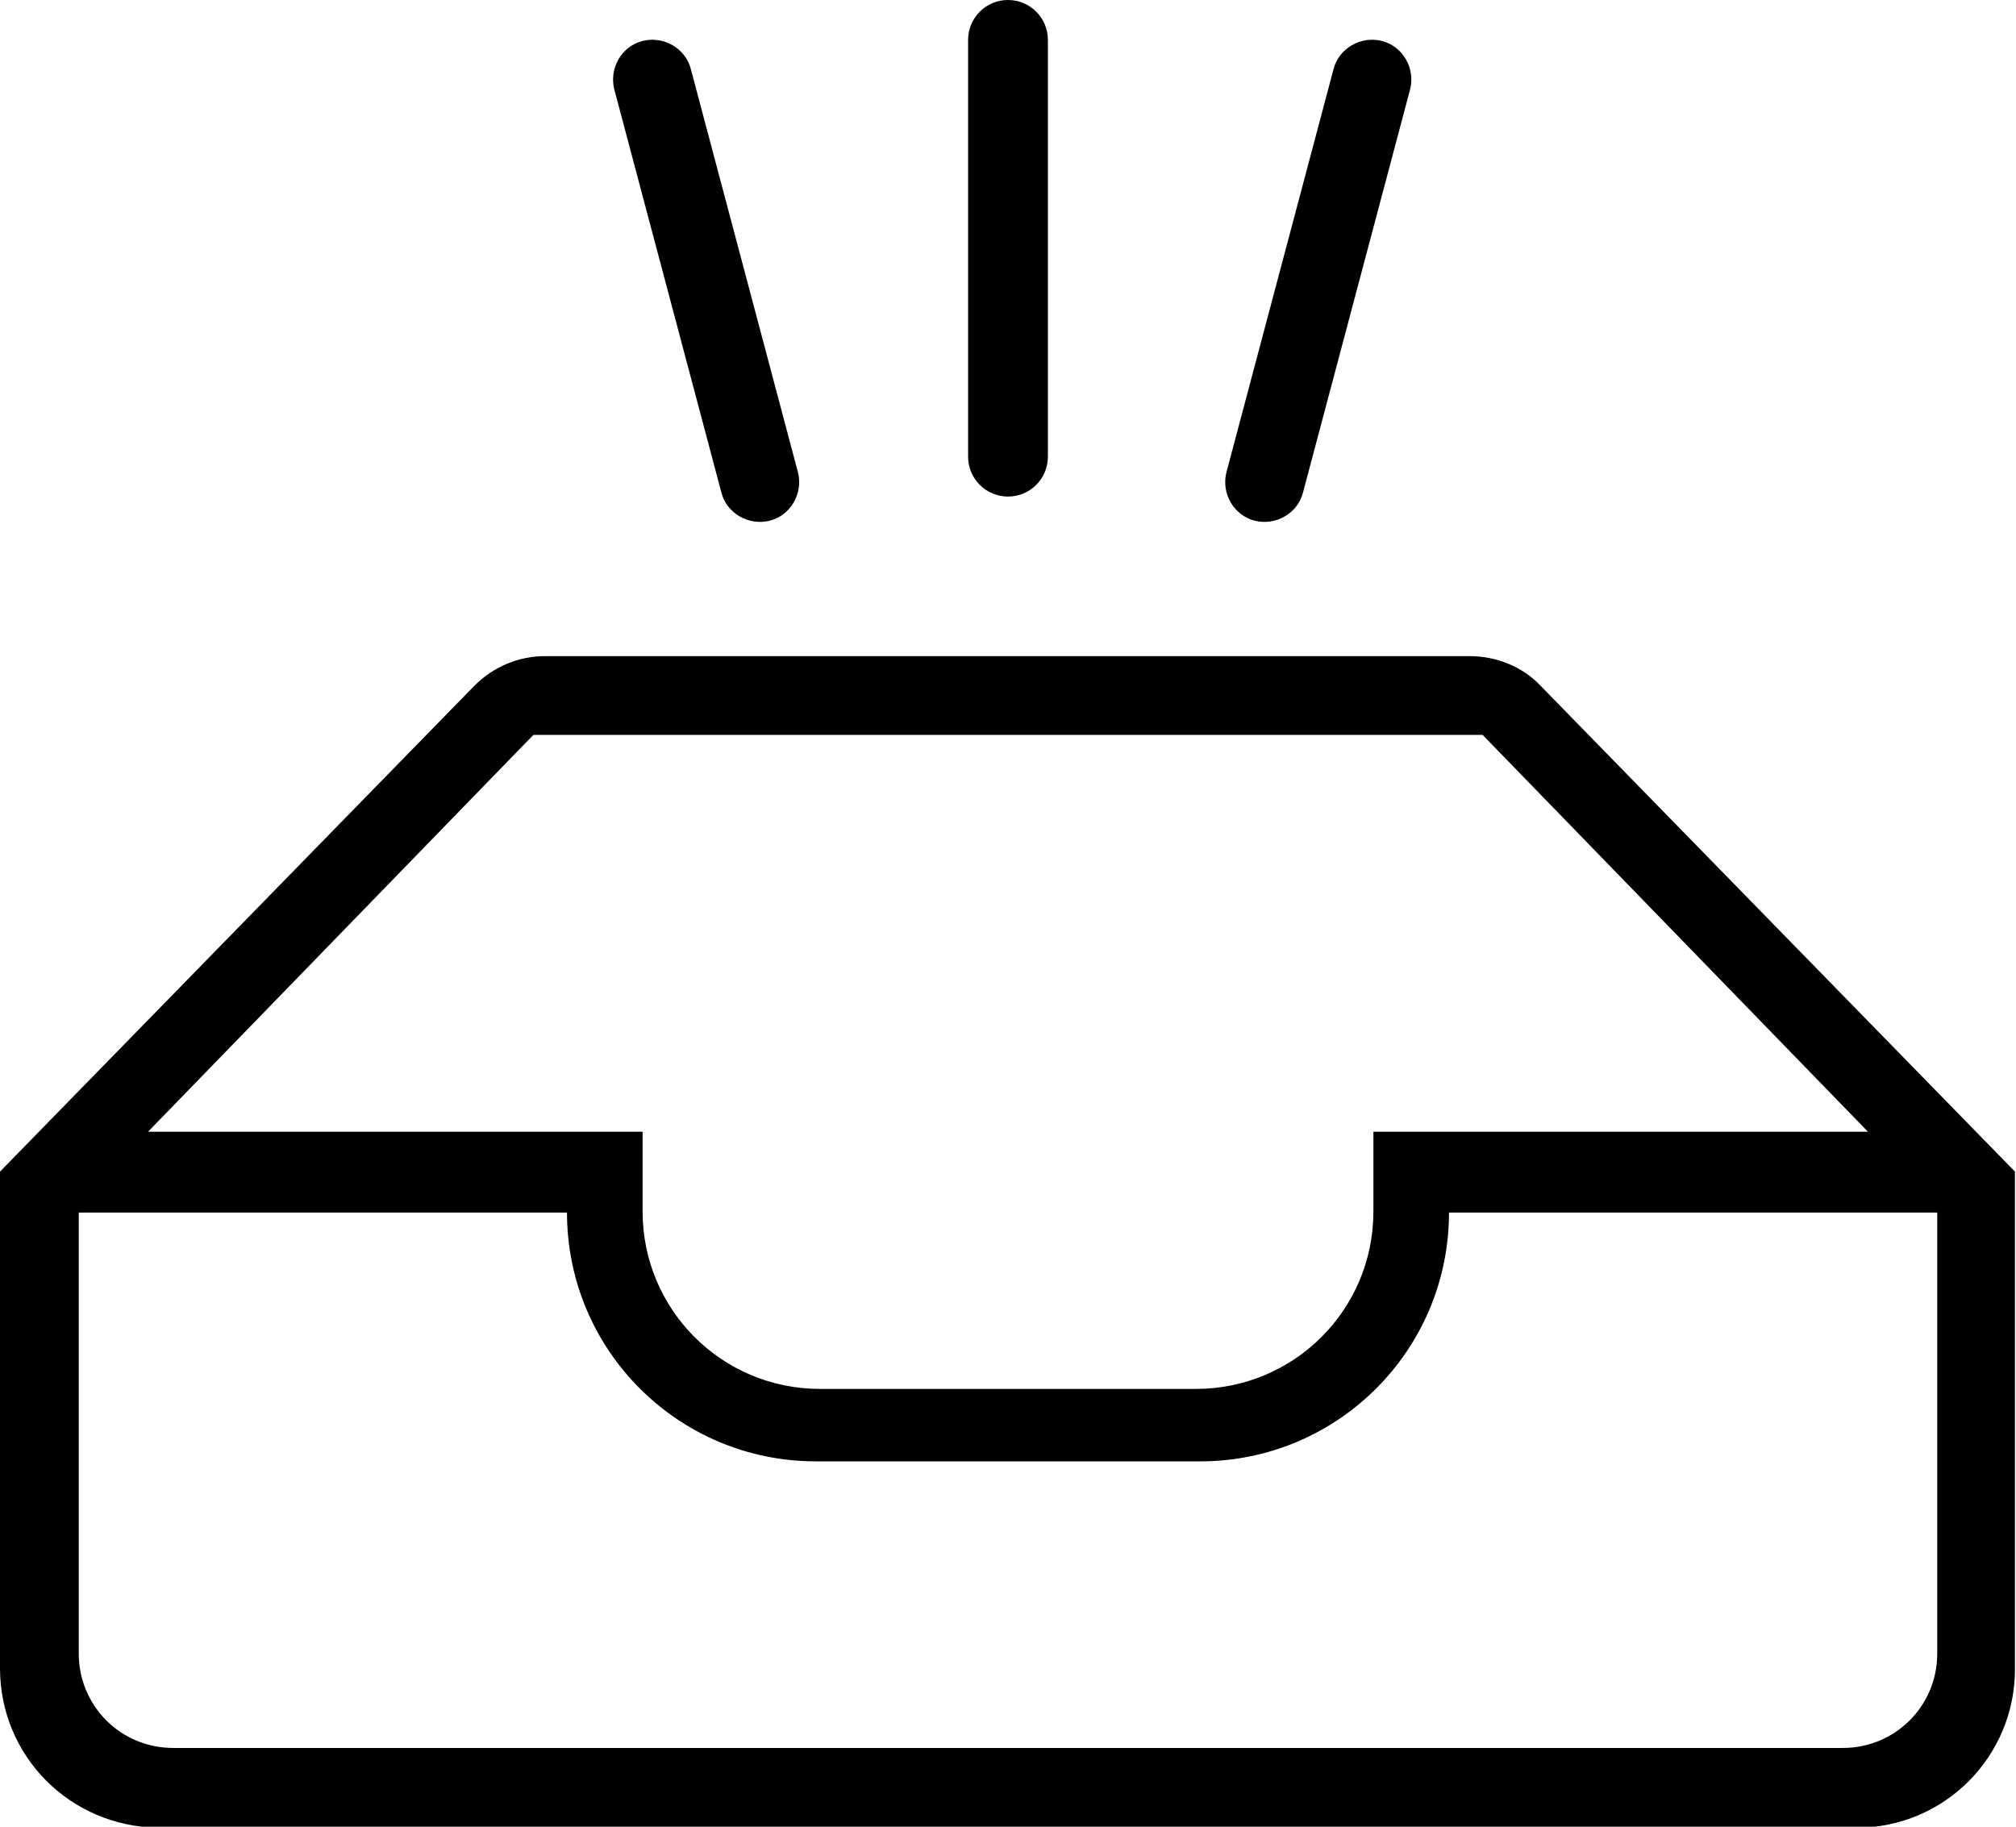 <svg version="1.1" xmlns="http://www.w3.org/2000/svg" xmlns:xlink="http://www.w3.org/1999/xlink" x="0px" y="0px" viewBox="0 0 192 174" style="enable-background:new 0 0 192 174;" xml:space="preserve"> <path style="fill-rule:evenodd;clip-rule:evenodd;" d="M0,111.6l45.2-46.3c1.8-1.8,4.2-2.8,6.7-2.8H140c2.5,0,5,1,6.7,2.8l45.2,46.3 v47.4c0,8.3-6.7,15.1-15.1,15.1H15.1C6.7,174,0,167.3,0,158.9V111.6z M14.1,107.8L50.8,70h90.4l36.7,37.8h-47.1v7.6 c0,9.4-7.6,16.9-16.9,16.9H78.1c-9.4,0-16.9-7.6-16.9-16.9v-7.6H14.1z M7.5,115.5H54c0,13.1,10.6,23.7,23.7,23.7h36.6 c13.1,0,23.7-10.6,23.7-23.7h46.5v42c0,5-4,9-9,9h-159c-5,0-9-4-9-9V115.5z M99.8,43.5c0,2.1-1.7,3.8-3.8,3.8s-3.8-1.7-3.8-3.8V3.8 C92.2,1.7,93.9,0,96,0s3.8,1.7,3.8,3.8V43.5z M124.1,46.9c-0.5,2-2.6,3.2-4.6,2.7c-2-0.5-3.2-2.6-2.7-4.6l10.2-38.4 c0.5-2,2.6-3.2,4.6-2.7s3.2,2.6,2.7,4.6L124.1,46.9z M76,45c0.5,2-0.7,4.1-2.7,4.6c-2,0.5-4.1-0.7-4.6-2.7L58.5,8.5 c-0.5-2,0.7-4.1,2.7-4.6s4.1,0.7,4.6,2.7L76,45z"/> </svg>